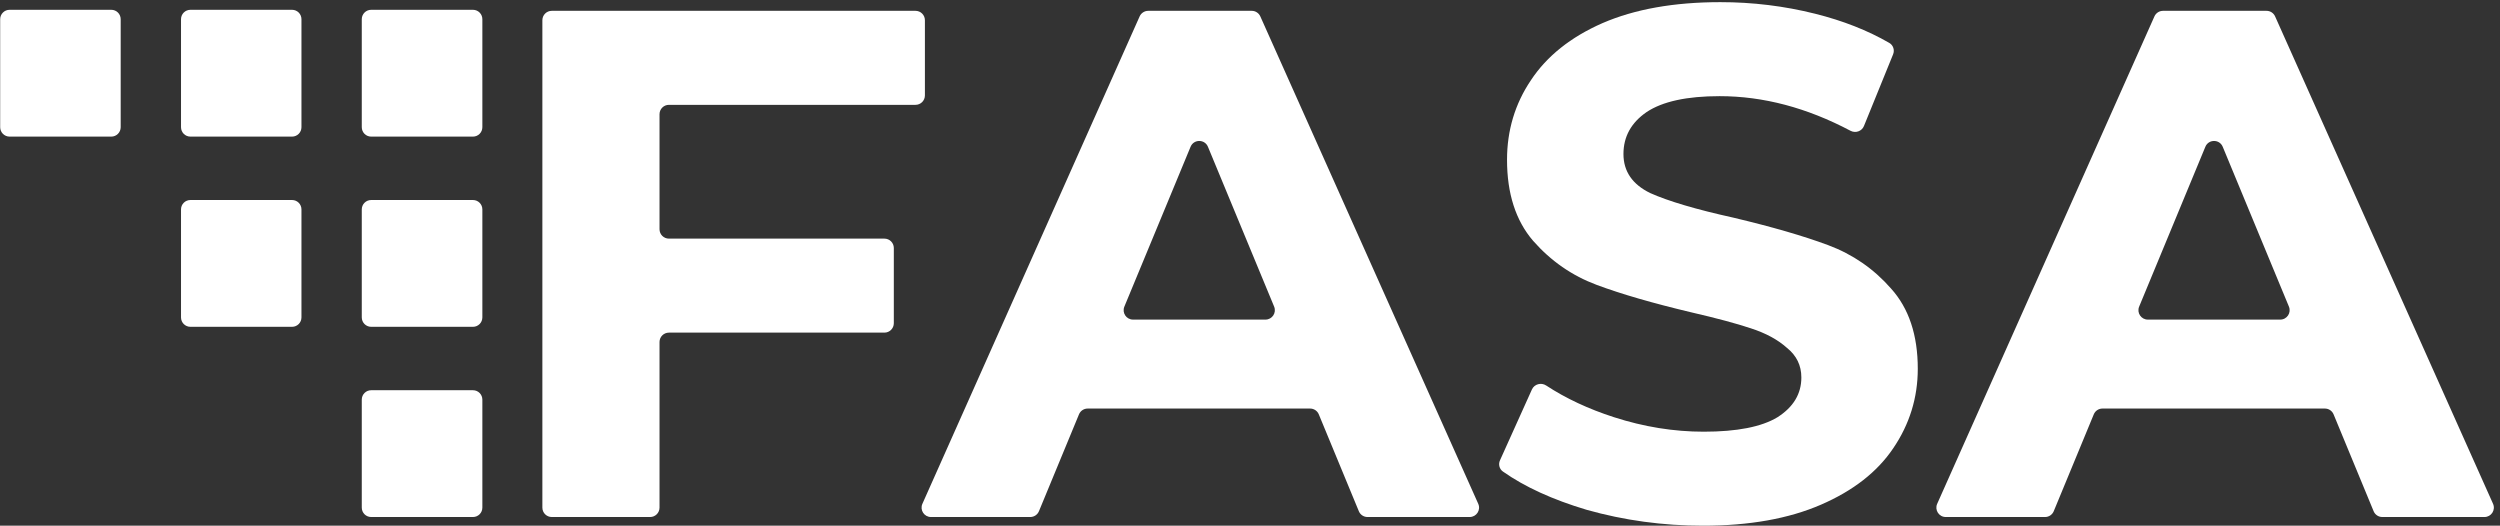 <svg width="214" height="45" viewBox="0 0 214 45" fill="none" xmlns="http://www.w3.org/2000/svg">
<rect x="0" y="0" width="214" height="45" fill="#333333" stroke="none"/>
<path d="M10.331 1.643C10.331 1.199 9.971 0.839 9.527 0.839H0.819C0.375 0.839 0.015 1.199 0.015 1.643V10.889C0.015 11.334 0.375 11.694 0.819 11.694H9.527C9.971 11.694 10.331 11.334 10.331 10.889V1.643Z" fill="white"/>
<path d="M15.495 1.643C15.495 1.199 15.854 0.839 16.299 0.839H25.001C25.445 0.839 25.805 1.199 25.805 1.643V10.889C25.805 11.334 25.445 11.694 25.001 11.694H16.299C15.854 11.694 15.495 11.334 15.495 10.889V1.643Z" fill="white"/>
<path d="M41.29 1.643C41.29 1.199 40.93 0.839 40.486 0.839H31.772C31.328 0.839 30.968 1.199 30.968 1.643V10.889C30.968 11.334 31.328 11.694 31.772 11.694H40.486C40.93 11.694 41.29 11.334 41.29 10.889V1.643Z" fill="white"/>
<path d="M30.968 17.925C30.968 17.481 31.328 17.121 31.772 17.121H40.486C40.93 17.121 41.29 17.481 41.29 17.925V27.171C41.29 27.615 40.93 27.975 40.486 27.975H31.772C31.328 27.975 30.968 27.615 30.968 27.171V17.925Z" fill="white"/>
<path d="M41.29 34.207C41.29 33.763 40.93 33.403 40.486 33.403H31.772C31.328 33.403 30.968 33.763 30.968 34.207V43.453C30.968 43.897 31.328 44.257 31.772 44.257H40.486C40.93 44.257 41.29 43.897 41.29 43.453V34.207Z" fill="white"/>
<path d="M15.495 17.925C15.495 17.481 15.854 17.121 16.299 17.121H25.001C25.445 17.121 25.805 17.481 25.805 17.925V27.171C25.805 27.615 25.445 27.975 25.001 27.975H16.299C15.854 27.975 15.495 27.615 15.495 27.171V17.925Z" fill="white"/>
<path d="M57.259 8.974C56.815 8.974 56.455 9.334 56.455 9.778V19.622C56.455 20.066 56.815 20.426 57.259 20.426H75.707C76.151 20.426 76.511 20.786 76.511 21.23V27.669C76.511 28.113 76.151 28.473 75.707 28.473H57.259C56.815 28.473 56.455 28.833 56.455 29.277V43.453C56.455 43.897 56.095 44.257 55.651 44.257H47.231C46.787 44.257 46.427 43.897 46.427 43.453V1.731C46.427 1.287 46.787 0.927 47.231 0.927H78.368C78.812 0.927 79.172 1.287 79.172 1.731V8.17C79.172 8.614 78.812 8.974 78.368 8.974H57.259Z" fill="white"/>
<path d="M112.889 35.469C112.765 35.168 112.471 34.972 112.146 34.972H93.104C92.778 34.972 92.485 35.168 92.361 35.469L88.934 43.76C88.809 44.061 88.516 44.257 88.191 44.257H79.692C79.109 44.257 78.72 43.658 78.957 43.126L97.553 1.404C97.683 1.114 97.97 0.927 98.288 0.927H107.149C107.466 0.927 107.753 1.113 107.883 1.403L126.538 43.125C126.776 43.657 126.387 44.257 125.804 44.257H117.059C116.734 44.257 116.44 44.061 116.316 43.76L112.889 35.469ZM108.324 27.358C108.897 27.358 109.286 26.776 109.066 26.247L103.399 12.563C103.125 11.901 102.187 11.901 101.913 12.563L96.245 26.247C96.026 26.776 96.415 27.358 96.988 27.358H108.324Z" fill="white"/>
<path d="M145.777 45C142.352 45 139.03 44.546 135.811 43.638C132.907 42.771 130.519 41.679 128.649 40.363C128.344 40.148 128.244 39.745 128.398 39.405L131.132 33.339C131.342 32.873 131.928 32.719 132.355 33C134.034 34.102 135.97 35.007 138.163 35.715C140.722 36.54 143.281 36.953 145.839 36.953C148.686 36.953 150.791 36.54 152.153 35.715C153.515 34.848 154.196 33.714 154.196 32.31C154.196 31.279 153.783 30.433 152.958 29.773C152.174 29.071 151.142 28.514 149.863 28.101C148.625 27.689 146.933 27.235 144.787 26.739C141.485 25.955 138.782 25.171 136.678 24.387C134.573 23.603 132.757 22.345 131.231 20.611C129.745 18.878 129.002 16.567 129.002 13.678C129.002 11.161 129.683 8.892 131.045 6.869C132.407 4.806 134.449 3.176 137.173 1.979C139.938 0.783 143.301 0.184 147.263 0.184C150.028 0.184 152.731 0.514 155.372 1.175C157.759 1.772 159.877 2.605 161.725 3.674C162.063 3.869 162.197 4.286 162.05 4.648L159.554 10.787C159.372 11.237 158.835 11.423 158.406 11.196C154.671 9.219 150.936 8.231 147.201 8.231C144.395 8.231 142.311 8.685 140.949 9.593C139.628 10.501 138.968 11.698 138.968 13.183C138.968 14.669 139.732 15.783 141.258 16.526C142.827 17.227 145.199 17.929 148.377 18.631C151.678 19.415 154.381 20.199 156.486 20.983C158.591 21.767 160.386 23.005 161.871 24.697C163.398 26.389 164.162 28.679 164.162 31.568C164.162 34.044 163.46 36.313 162.057 38.377C160.695 40.399 158.632 42.008 155.867 43.205C153.102 44.402 149.739 45 145.777 45Z" fill="white"/>
<path d="M199.755 35.469C199.631 35.168 199.337 34.972 199.012 34.972H179.97C179.644 34.972 179.351 35.168 179.227 35.469L175.8 43.76C175.675 44.061 175.382 44.257 175.057 44.257H166.557C165.975 44.257 165.586 43.658 165.823 43.126L184.419 1.404C184.548 1.114 184.836 0.927 185.154 0.927H194.014C194.332 0.927 194.619 1.113 194.748 1.403L213.404 43.125C213.642 43.657 213.253 44.257 212.67 44.257H203.925C203.6 44.257 203.306 44.061 203.182 43.76L199.755 35.469ZM195.189 27.358C195.762 27.358 196.152 26.776 195.932 26.247L190.265 12.563C189.991 11.901 189.053 11.901 188.779 12.563L183.111 26.247C182.892 26.776 183.281 27.358 183.854 27.358H195.189Z" fill="white"/>
</svg>
